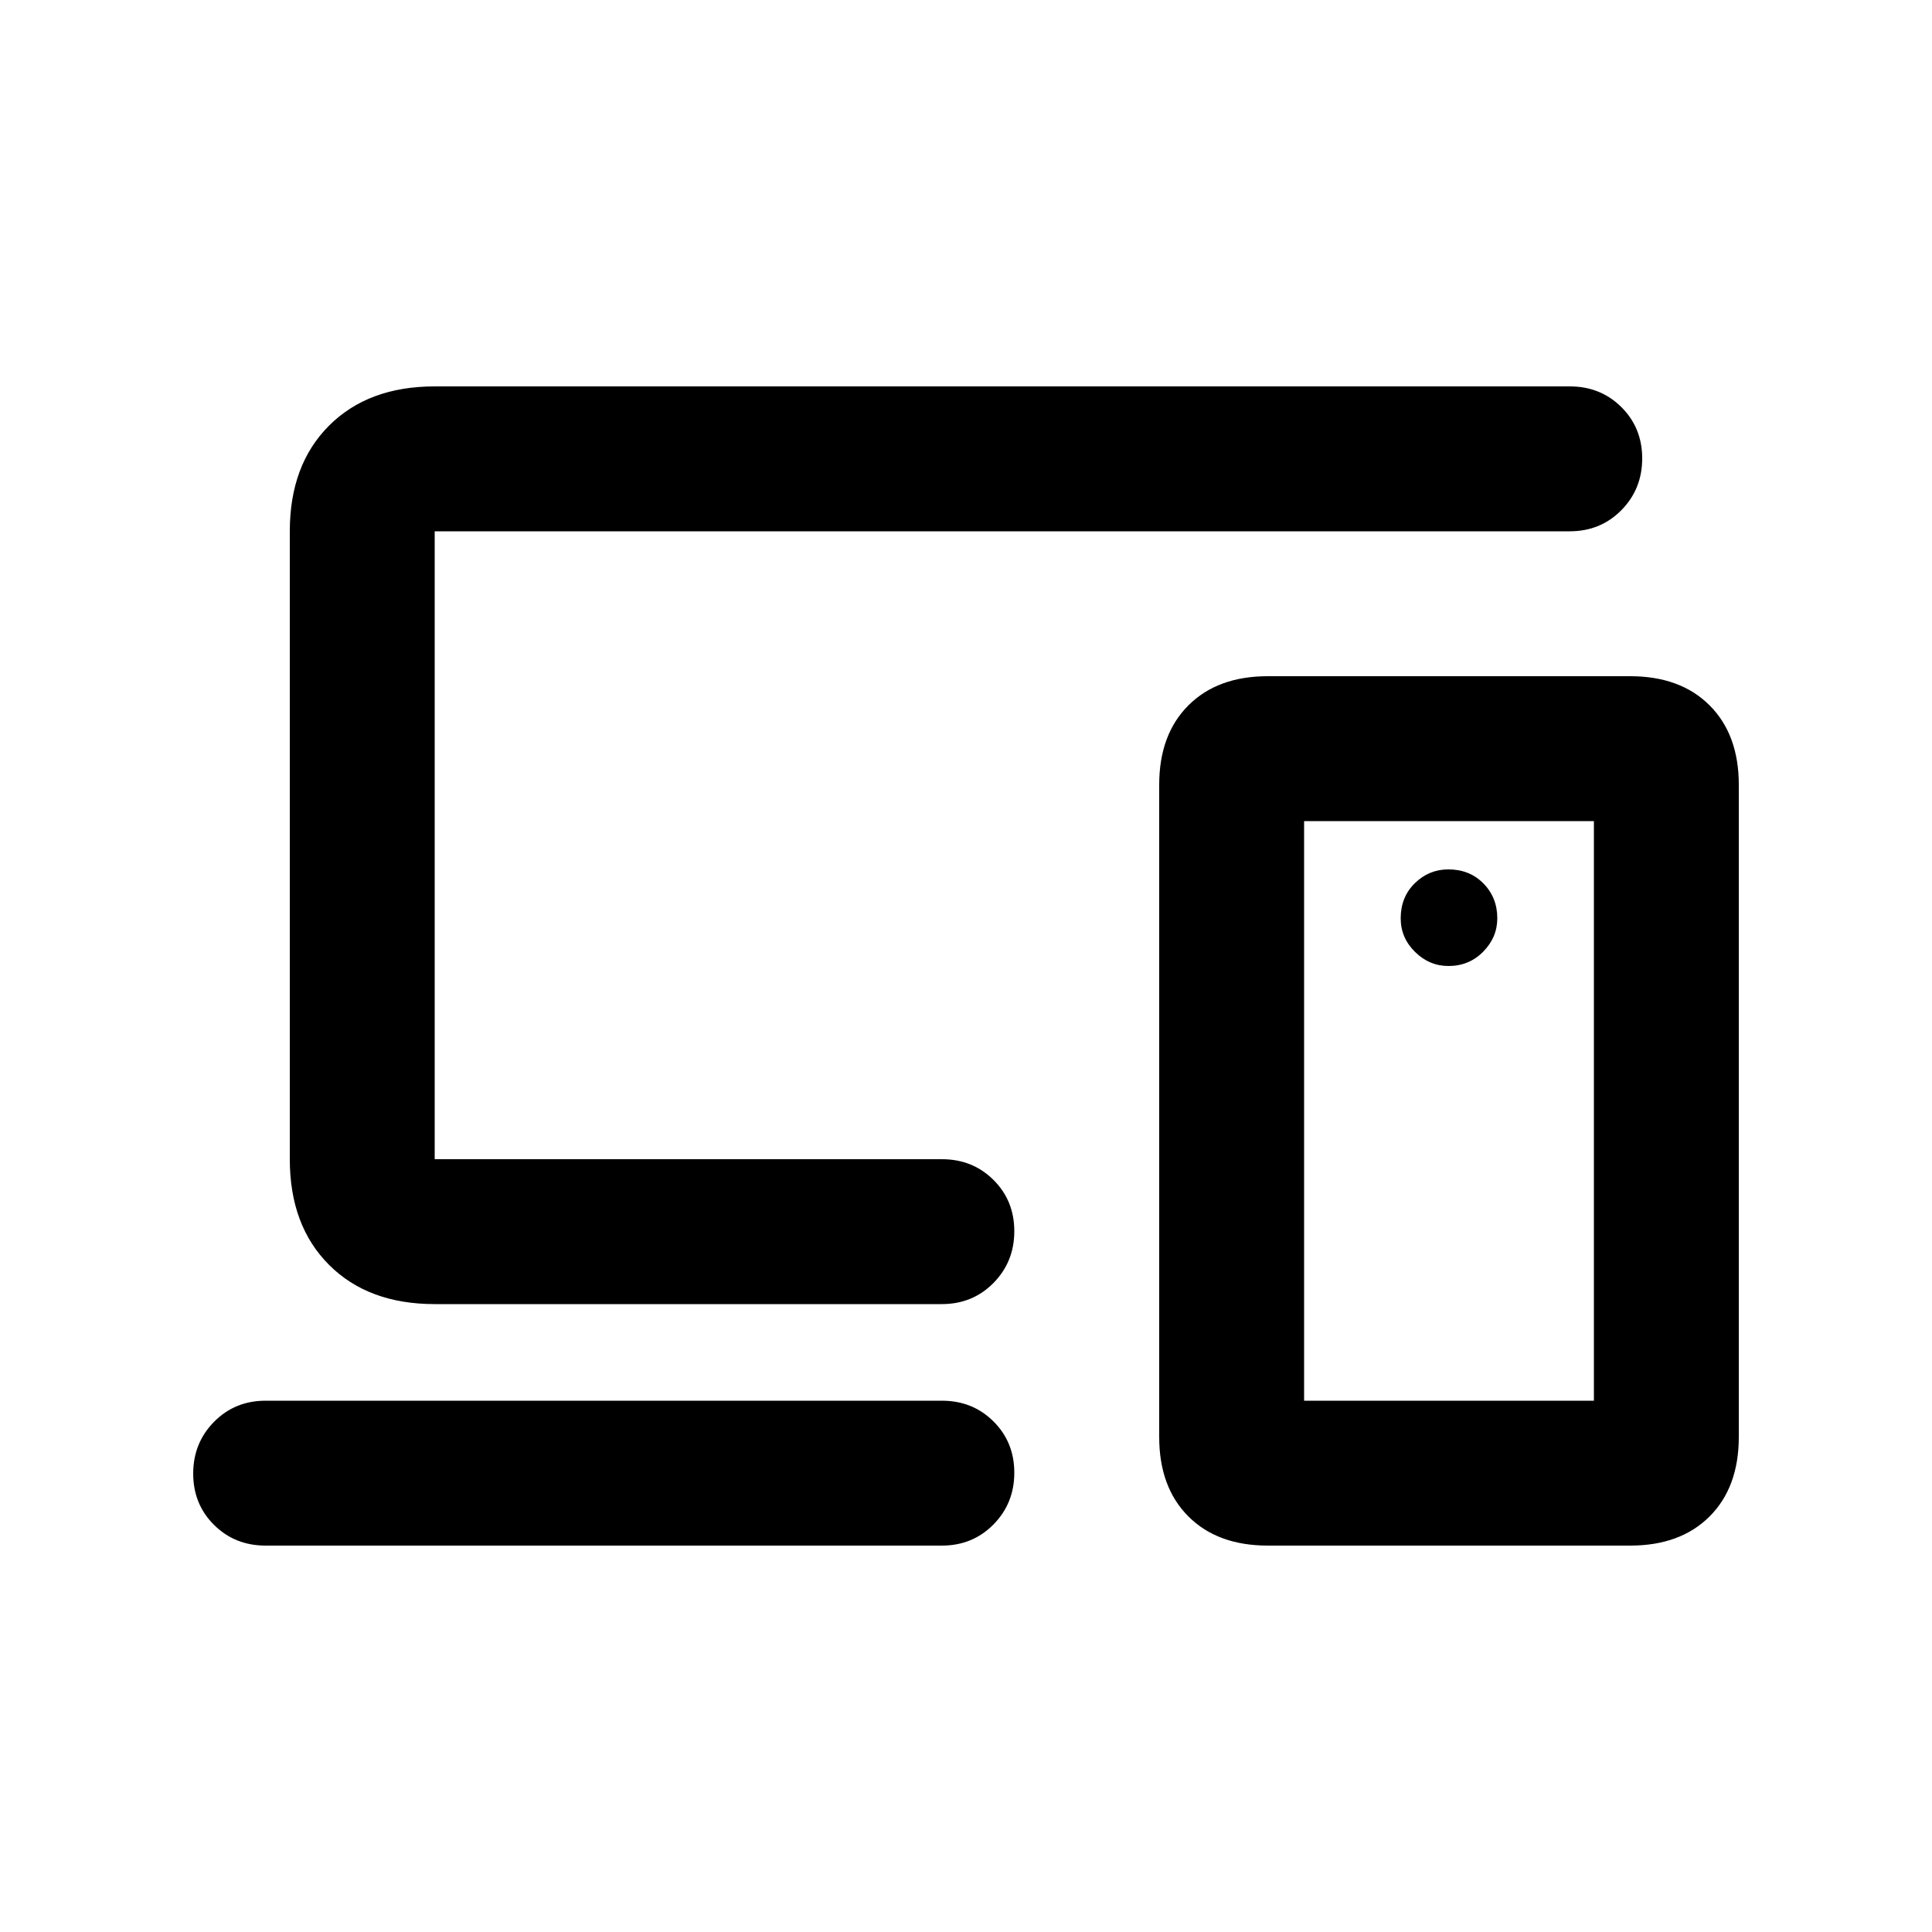 <svg xmlns="http://www.w3.org/2000/svg" height="20" viewBox="0 -960 960 960" width="20"><path d="M504-540Zm-36 348H132q-15.3 0-25.65-10.29Q96-212.58 96-227.79t10.35-25.71Q116.7-264 132-264h336q15.3 0 25.65 10.29Q504-243.42 504-228.21t-10.35 25.71Q483.3-192 468-192ZM216-312q-33 0-52.5-19.5T144-384v-312q0-33 19.5-52.5T216-768h564q15.3 0 25.65 10.29Q816-747.42 816-732.21t-10.35 25.71Q795.3-696 780-696H216v312h252q15.3 0 25.65 10.29Q504-363.42 504-348.21t-10.35 25.71Q483.3-312 468-312H216Zm576 48v-288H648v288h144Zm-162 72q-25 0-39.5-14.5T576-246v-324q0-25 14.5-39.5T630-624h180q25 0 39.5 14.5T864-570v324q0 25-14.5 39.5T810-192H630Zm89.72-288q10.28 0 17.28-7.12 7-7.11 7-16.6 0-10.28-6.88-17.28-6.88-7-17.41-7-9.71 0-16.71 6.88t-7 17.41q0 9.71 7.12 16.71 7.11 7 16.6 7Zm.28 72Z"/></svg>